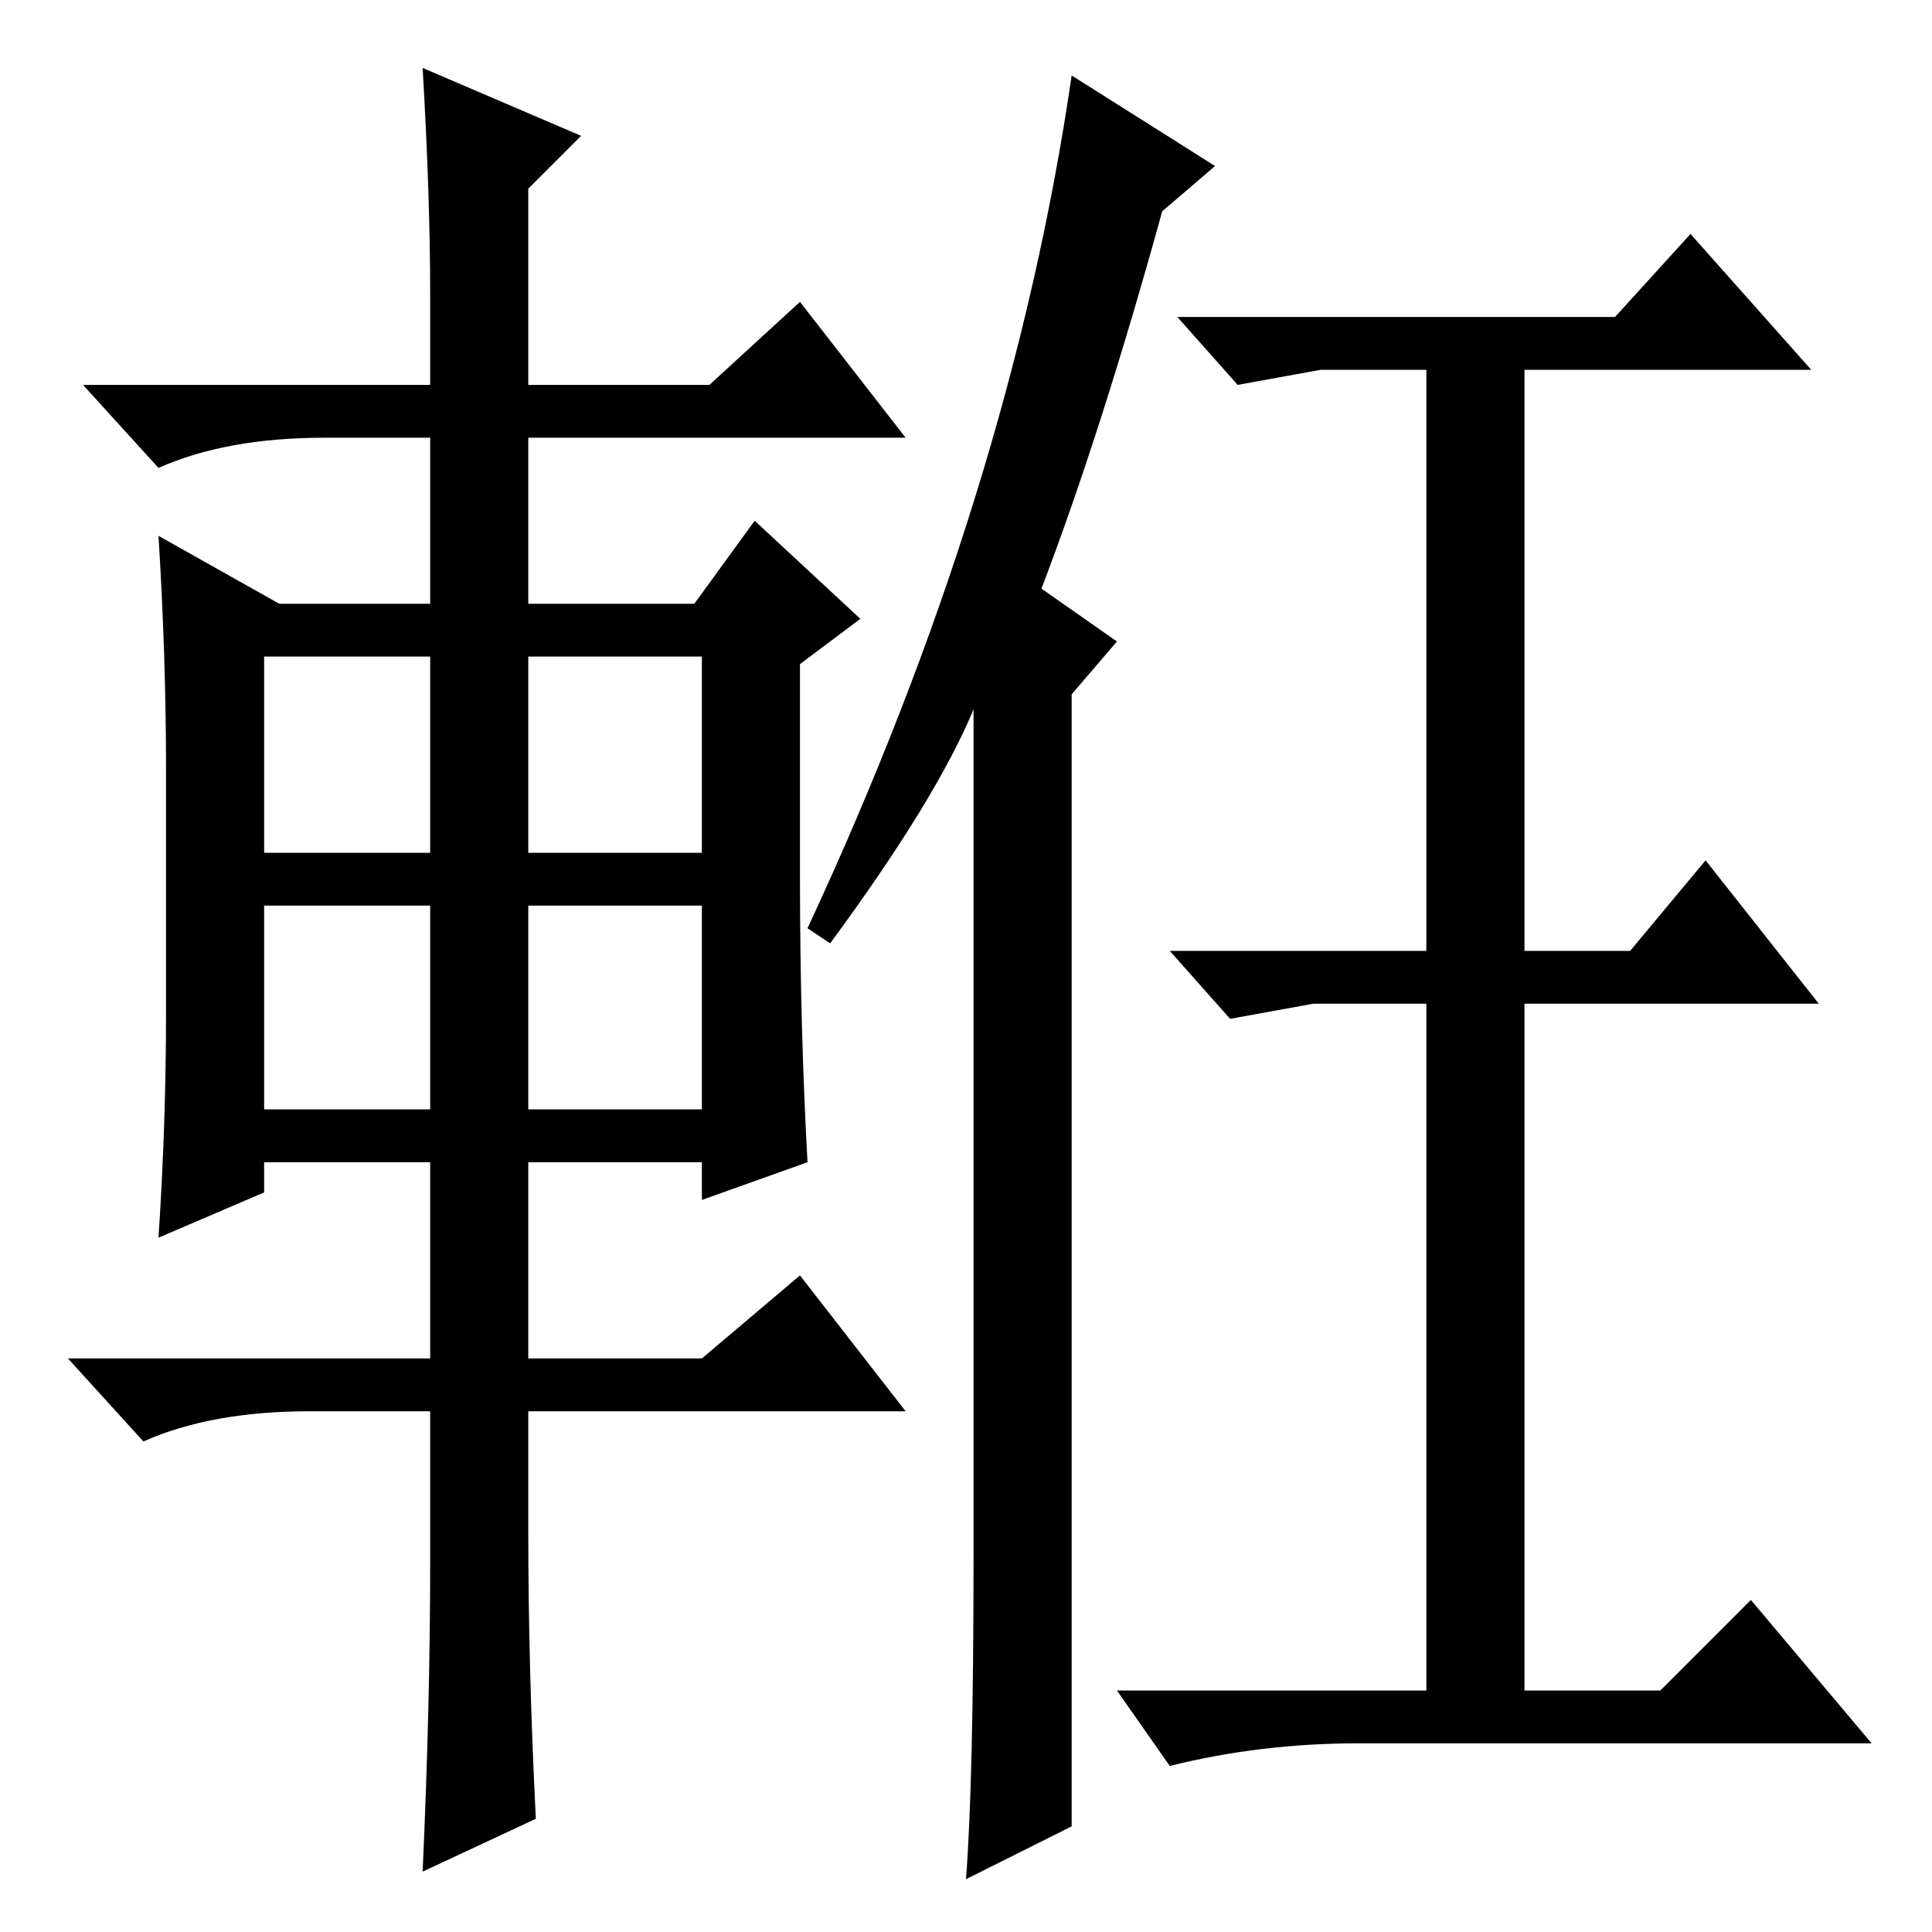 <?xml version="1.0" standalone="no"?>
<!DOCTYPE svg PUBLIC "-//W3C//DTD SVG 1.1//EN" "http://www.w3.org/Graphics/SVG/1.1/DTD/svg11.dtd" >
<svg xmlns="http://www.w3.org/2000/svg" xmlns:xlink="http://www.w3.org/1999/xlink" version="1.1" viewBox="0 -36 256 256">
  <g transform="matrix(1 0 0 -1 0 220)">
   <path fill="currentColor"
d="M214 214l10 11l16 -18h-38v-77h14l10 12l15 -19h-39v-91h18l12 12l16 -19h-68q-13 0 -25 -3l-7 10h41v91h-15l-11 -2l-8 9h34v77h-14l-11 -2l-8 9h58zM142 246l19 -12l-7 -6q-8 -29 -16 -50l10 -7l-6 -7v-150l-14 -7q1 13 1 43v112q-5 -12 -19 -31l-3 2q27 58 35 113z
M57 217q0 13 -1 30l21 -9l-7 -7v-26h24l12 11l14 -18h-50v-22h22l8 11l14 -13l-8 -6v-28q0 -20 1 -38l-14 -5v5h-23v-26h23l13 11l14 -18h-50v-16q0 -18 1 -38l-15 -7q1 22 1 41v20h-16q-13 0 -22 -4l-10 11h48v26h-22v-4l-14 -6q1 15 1 30v32q0 15 -1 31l16 -9h20v22h-14
q-13 0 -22 -4l-10 11h46v12zM35 169v-26h22v26h-22zM70 169v-26h23v26h-23zM70 136v-27h23v27h-23zM35 136v-27h22v27h-22z" />
  </g>

</svg>
